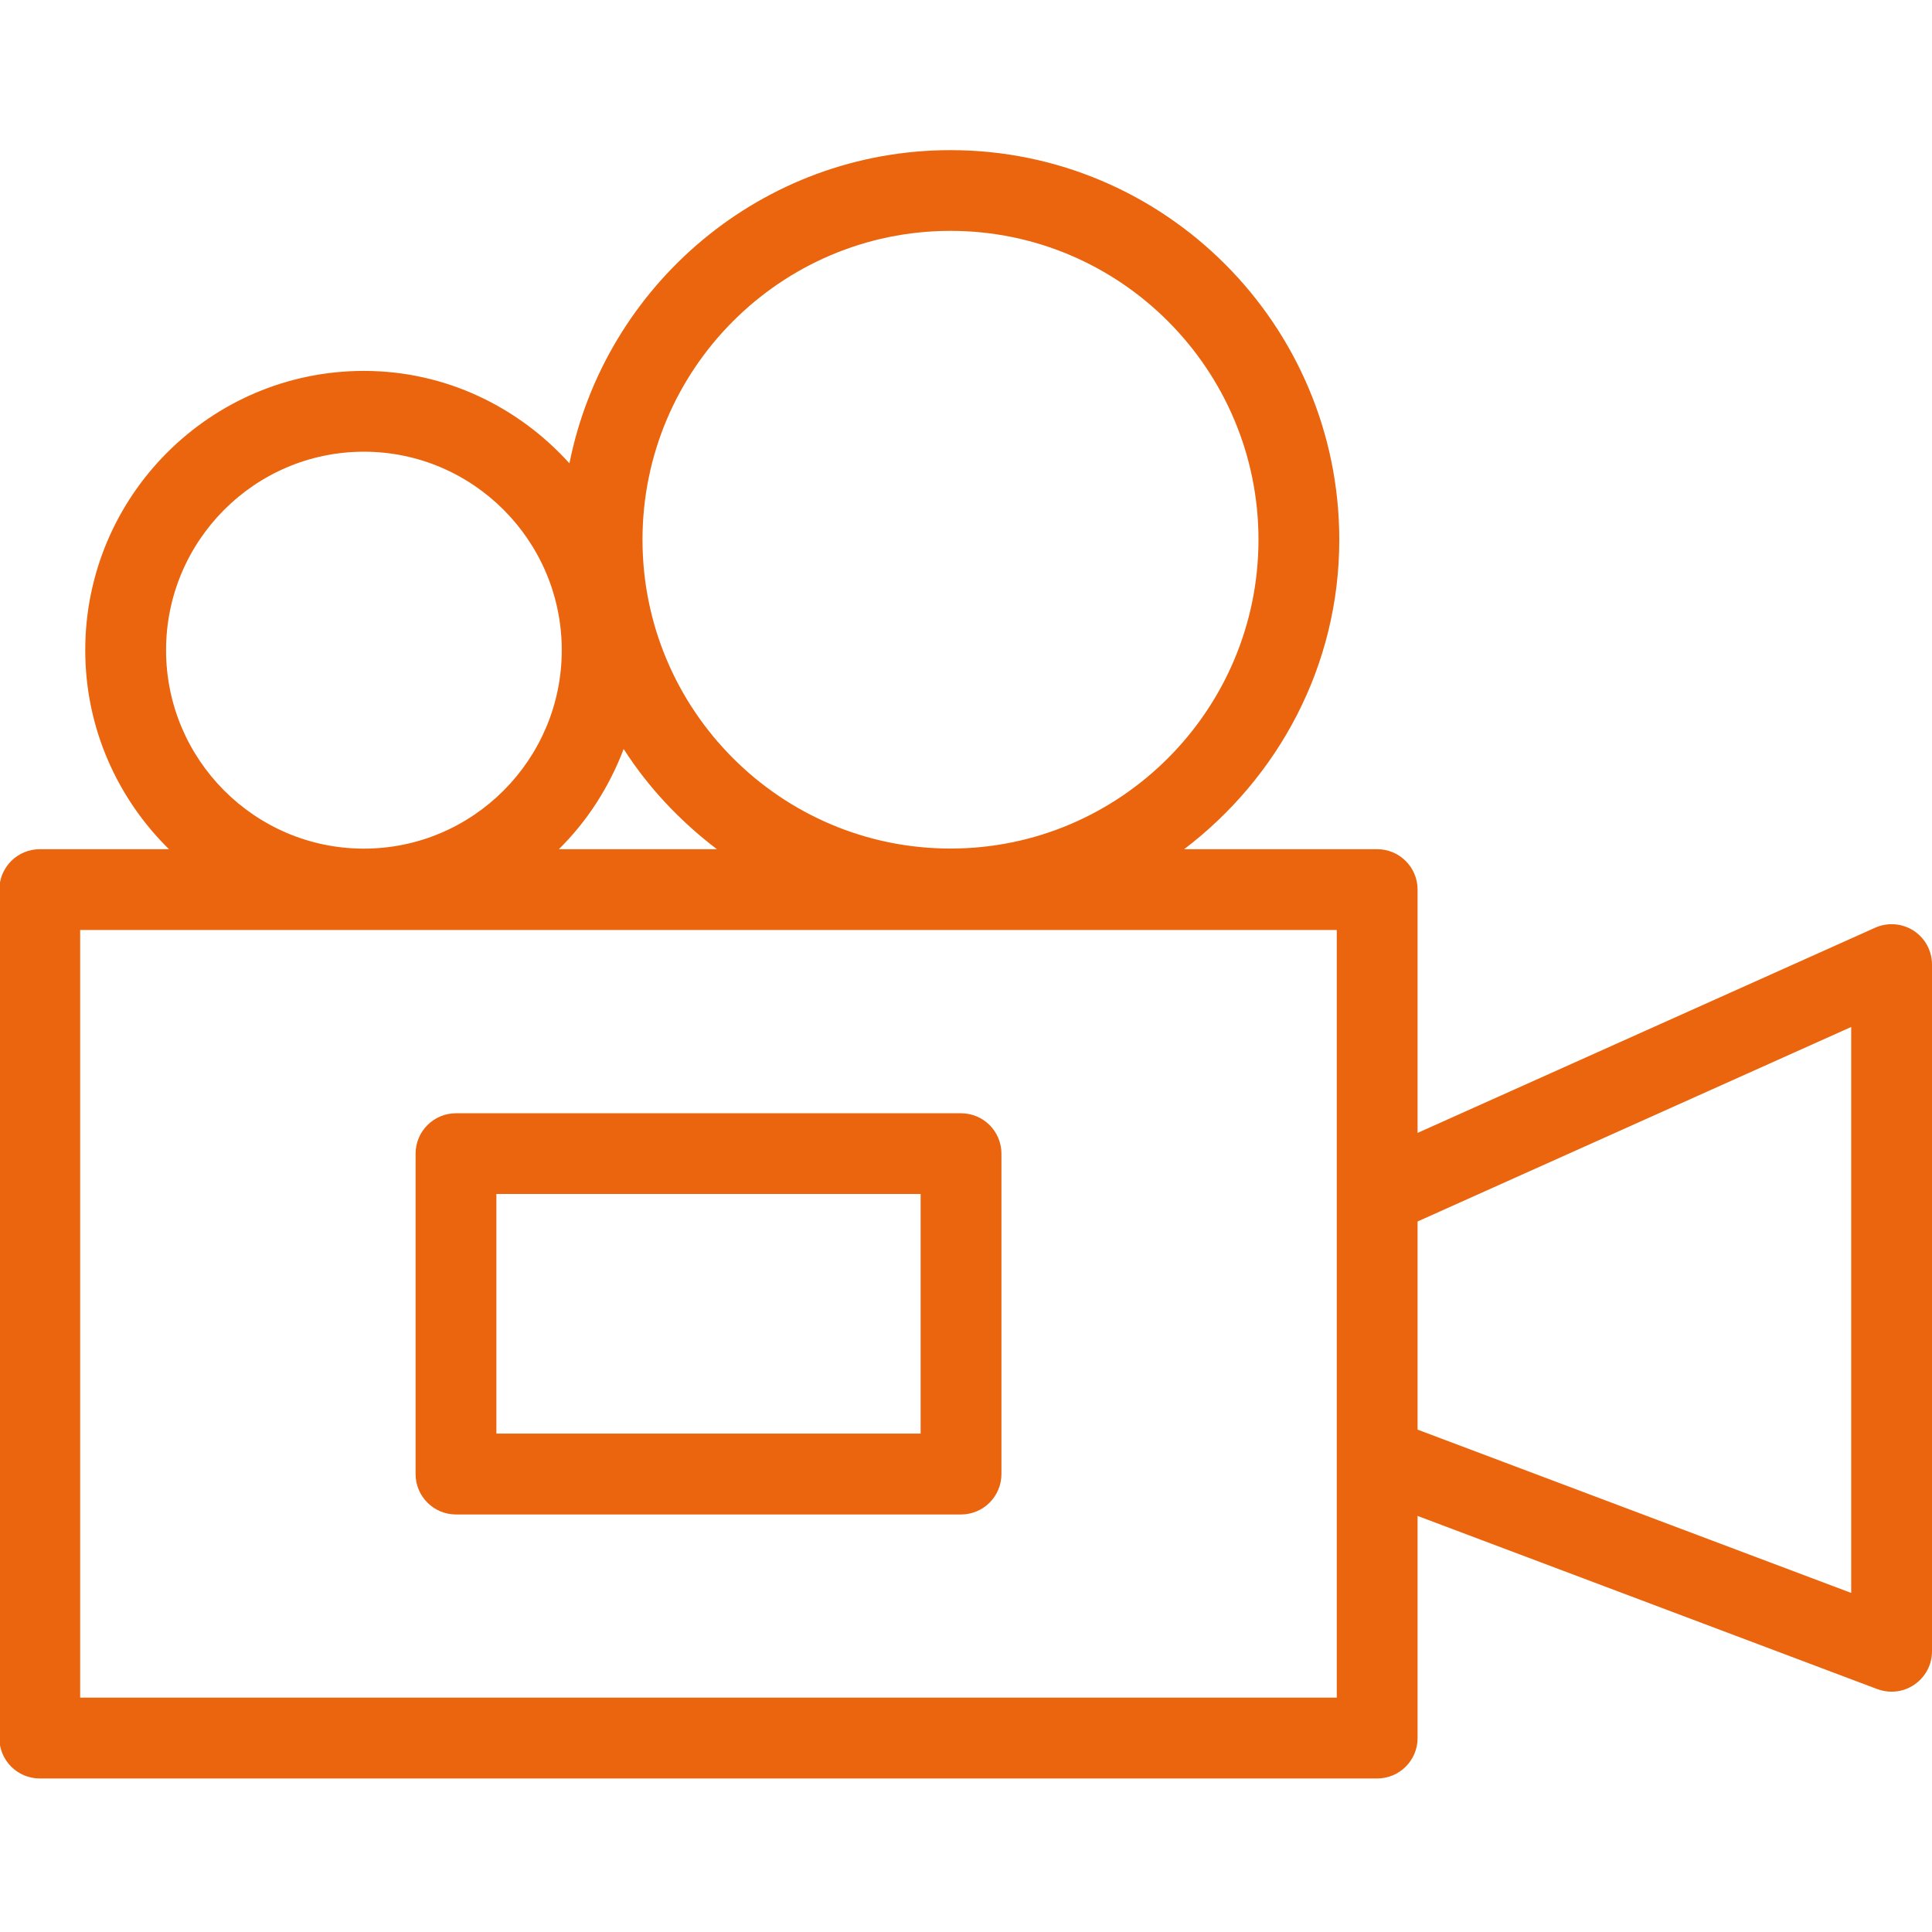 <?xml version="1.0" encoding="utf-8"?>
<!-- Generator: Adobe Illustrator 27.9.0, SVG Export Plug-In . SVG Version: 6.00 Build 0)  -->
<svg version="1.1" id="Layer_1" xmlns="http://www.w3.org/2000/svg" xmlns:xlink="http://www.w3.org/1999/xlink" x="0px" y="0px"
	 viewBox="0 0 23.909 23.909" style="enable-background:new 0 0 23.909 23.909;" xml:space="preserve">
<style type="text/css">
	.st0{fill:#EA650D;}
	.st1{fill:none;}
</style>
<g id="Streamline">
</g>
<g>
	<path class="st0" d="M23.681,11.517c-0.143-0.092-0.323-0.105-0.476-0.036l-5.662,2.539
		V11.009c0-0.276-0.224-0.5-0.5-0.5h-2.389c1.159-0.881,1.92-2.262,1.92-3.829
		c0-2.659-2.158-4.822-4.811-4.822c-2.33,0-4.276,1.669-4.716,3.876
		C6.416,5.036,5.514,4.59,4.503,4.59c-1.901,0-3.448,1.55-3.448,3.456
		c0,0.964,0.398,1.835,1.036,2.463H0.492c-0.276,0-0.5,0.224-0.5,0.5v10.5
		c0,0.276,0.224,0.5,0.5,0.5h16.551c0.276,0,0.5-0.224,0.5-0.5v-2.749l5.689,2.143
		c0.058,0.021,0.117,0.032,0.177,0.032c0.101,0,0.2-0.03,0.284-0.089
		c0.136-0.094,0.216-0.247,0.216-0.411v-8.499
		C23.909,11.767,23.823,11.609,23.681,11.517z M11.763,2.857
		c2.101,0,3.811,1.715,3.811,3.822s-1.71,3.822-3.811,3.822
		c-2.102,0-3.812-1.714-3.812-3.822S9.662,2.857,11.763,2.857z M2.055,8.046
		c0-1.354,1.098-2.456,2.448-2.456S6.952,6.692,6.952,8.046
		s-1.099,2.456-2.449,2.456S2.055,9.4,2.055,8.046z M7.718,9.269
		c0.308,0.481,0.701,0.895,1.154,1.24H6.916
		C7.268,10.162,7.539,9.739,7.718,9.269z M16.543,21.009H0.992V11.509h15.551v3.283
		v3.246V21.009z M22.909,19.713l-5.366-2.021v-2.576l5.366-2.407V19.713z"/>
	<path class="st0" d="M11.893,13.777H5.643c-0.276,0-0.5,0.224-0.5,0.5v3.965
		c0,0.276,0.224,0.5,0.5,0.5h6.25c0.276,0,0.5-0.224,0.5-0.5v-3.965
		C12.393,14,12.169,13.777,11.893,13.777z M11.393,17.741H6.143v-2.965h5.25
		V17.741z"/>
</g>
<g id="Round_frame">
</g>
<rect class="st1" width="23.909" height="23.909"/>
</svg>
